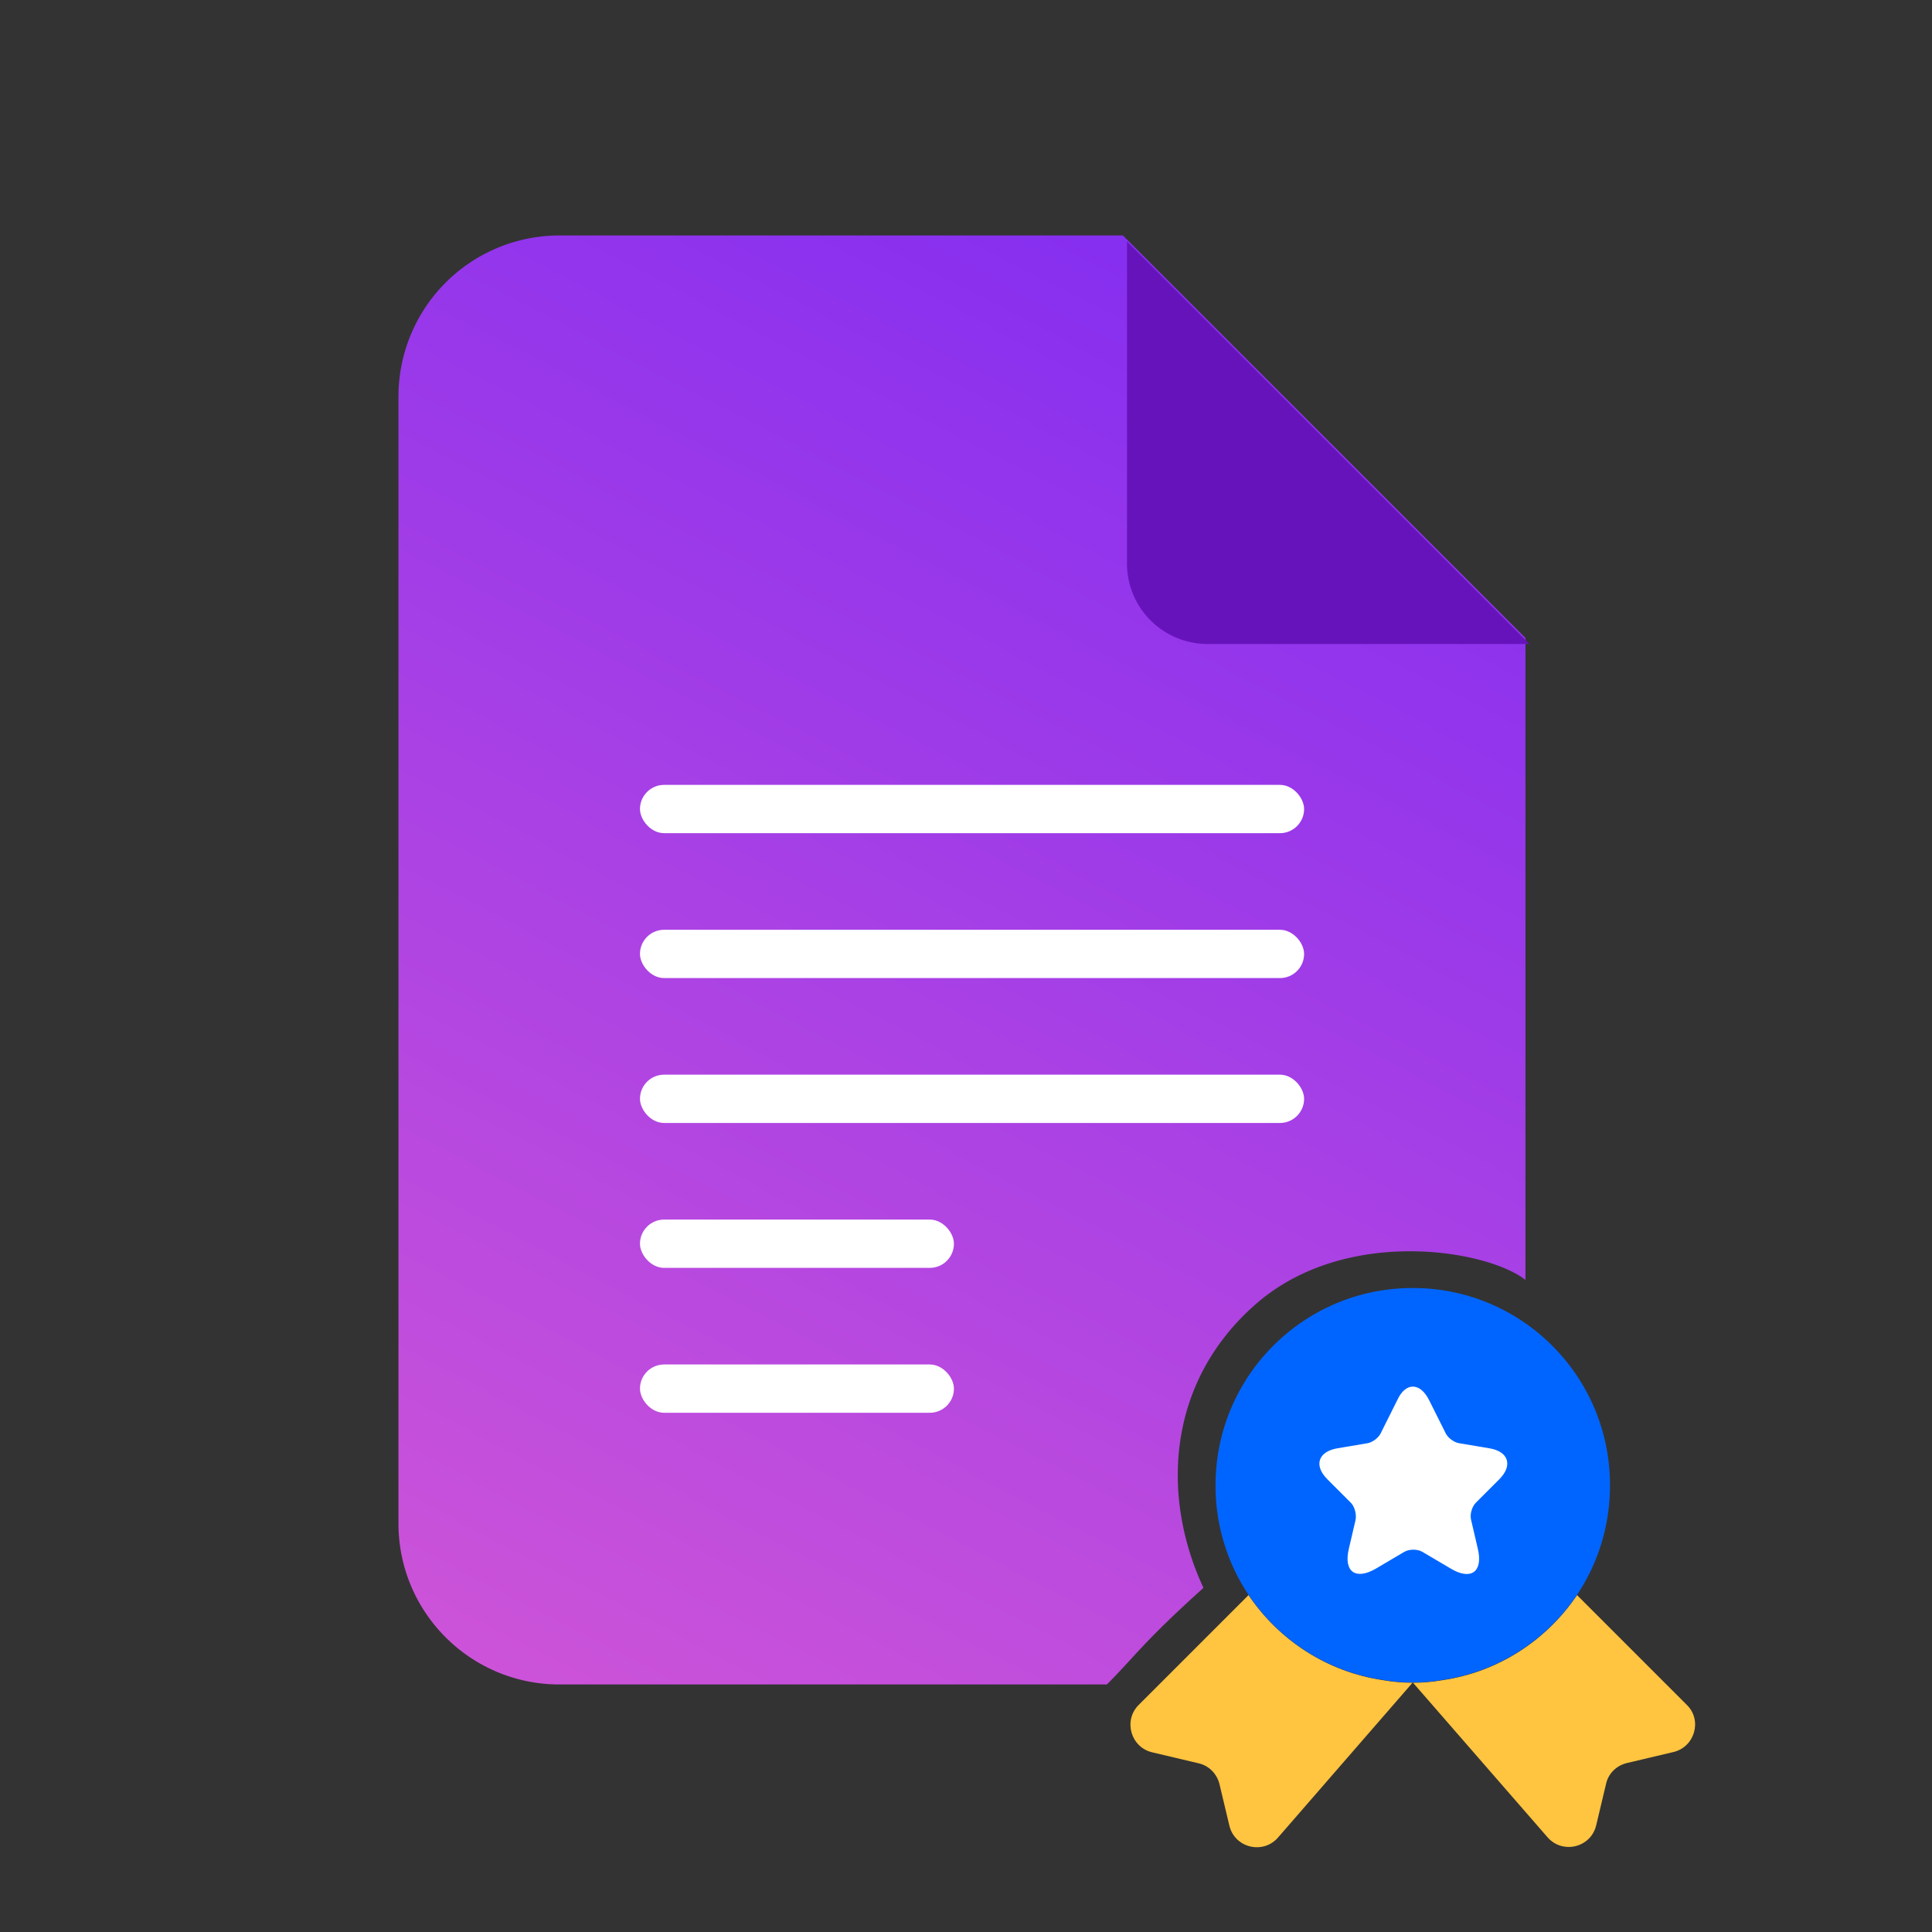 <svg width="160" height="160" fill="none" xmlns="http://www.w3.org/2000/svg"><rect width="100%" height="100%" fill="#333333" stroke="none"/><path fill-rule="evenodd" clip-rule="evenodd" d="M33 32.833v93.335c0 7.364 5.97 13.332 13.333 13.332h45.334c2.334-2.334 3-3.5 8-8-3.5-7.5-3.096-17 4.333-23.5s19.167-4.5 22.333-2V52.833L93 19.5H46.333A13.334 13.334 0 0033 32.833z" fill="url(#paint0_linear_370_4139)"/><path d="M93.333 20v26.667A6.667 6.667 0 00100 53.333h26.666" fill="#6713BB"/><path d="M138.583 145.097l-3.85.91c-.863.21-1.54.863-1.726 1.726l-.817 3.43c-.443 1.867-2.823 2.427-4.06.957L117 139.333l-11.13 12.81c-1.237 1.47-3.617.91-4.06-.956l-.817-3.43c-.21-.864-.886-1.54-1.726-1.727l-3.85-.91c-1.774-.42-2.404-2.637-1.12-3.92l9.1-9.1c2.52 3.733 6.51 6.37 11.153 7.047.793.14 1.61.21 2.45.21.84 0 1.657-.07 2.45-.21 4.643-.677 8.633-3.314 11.153-7.047l9.1 9.1c1.284 1.26.654 3.477-1.12 3.897z" fill="#FFC440"/><path d="M133.333 123c0 3.383-1.003 6.487-2.73 9.077-2.52 3.733-6.51 6.37-11.153 7.046-.793.14-1.61.21-2.45.21-.84 0-1.657-.07-2.45-.21-4.643-.676-8.633-3.313-11.153-7.046a16.258 16.258 0 01-2.73-9.077c0-9.03 7.303-16.333 16.333-16.333 9.03 0 16.333 7.303 16.333 16.333z" fill="#0065FF"/><path d="M118.353 115.953l1.377 2.754c.186.373.676.746 1.12.816l2.496.42c1.587.257 1.96 1.424.817 2.567l-1.937 1.937c-.326.326-.513.956-.396 1.423l.56 2.403c.443 1.89-.56 2.637-2.24 1.634l-2.334-1.377c-.42-.257-1.12-.257-1.54 0l-2.333 1.377c-1.68.98-2.683.256-2.24-1.634l.56-2.403c.093-.443-.07-1.097-.397-1.423l-1.936-1.937c-1.144-1.143-.77-2.287.816-2.567l2.497-.42c.42-.07.91-.443 1.097-.816l1.376-2.754c.677-1.493 1.89-1.493 2.637 0z" fill="#fff"/><rect x="53" y="65" width="55" height="4" rx="2" fill="#fff"/><rect x="53" y="77" width="55" height="4" rx="2" fill="#fff"/><rect x="53" y="89" width="55" height="4" rx="2" fill="#fff"/><rect x="53" y="101" width="26" height="4" rx="2" fill="#fff"/><rect x="53" y="113" width="26" height="4" rx="2" fill="#fff"/><defs><linearGradient id="paint0_linear_370_4139" x1="116.5" y1="-18.5" x2="22" y2="163.5" gradientUnits="userSpaceOnUse"><stop stop-color="#6E22F8"/><stop offset="1" stop-color="#DD5CD3"/></linearGradient></defs></svg>